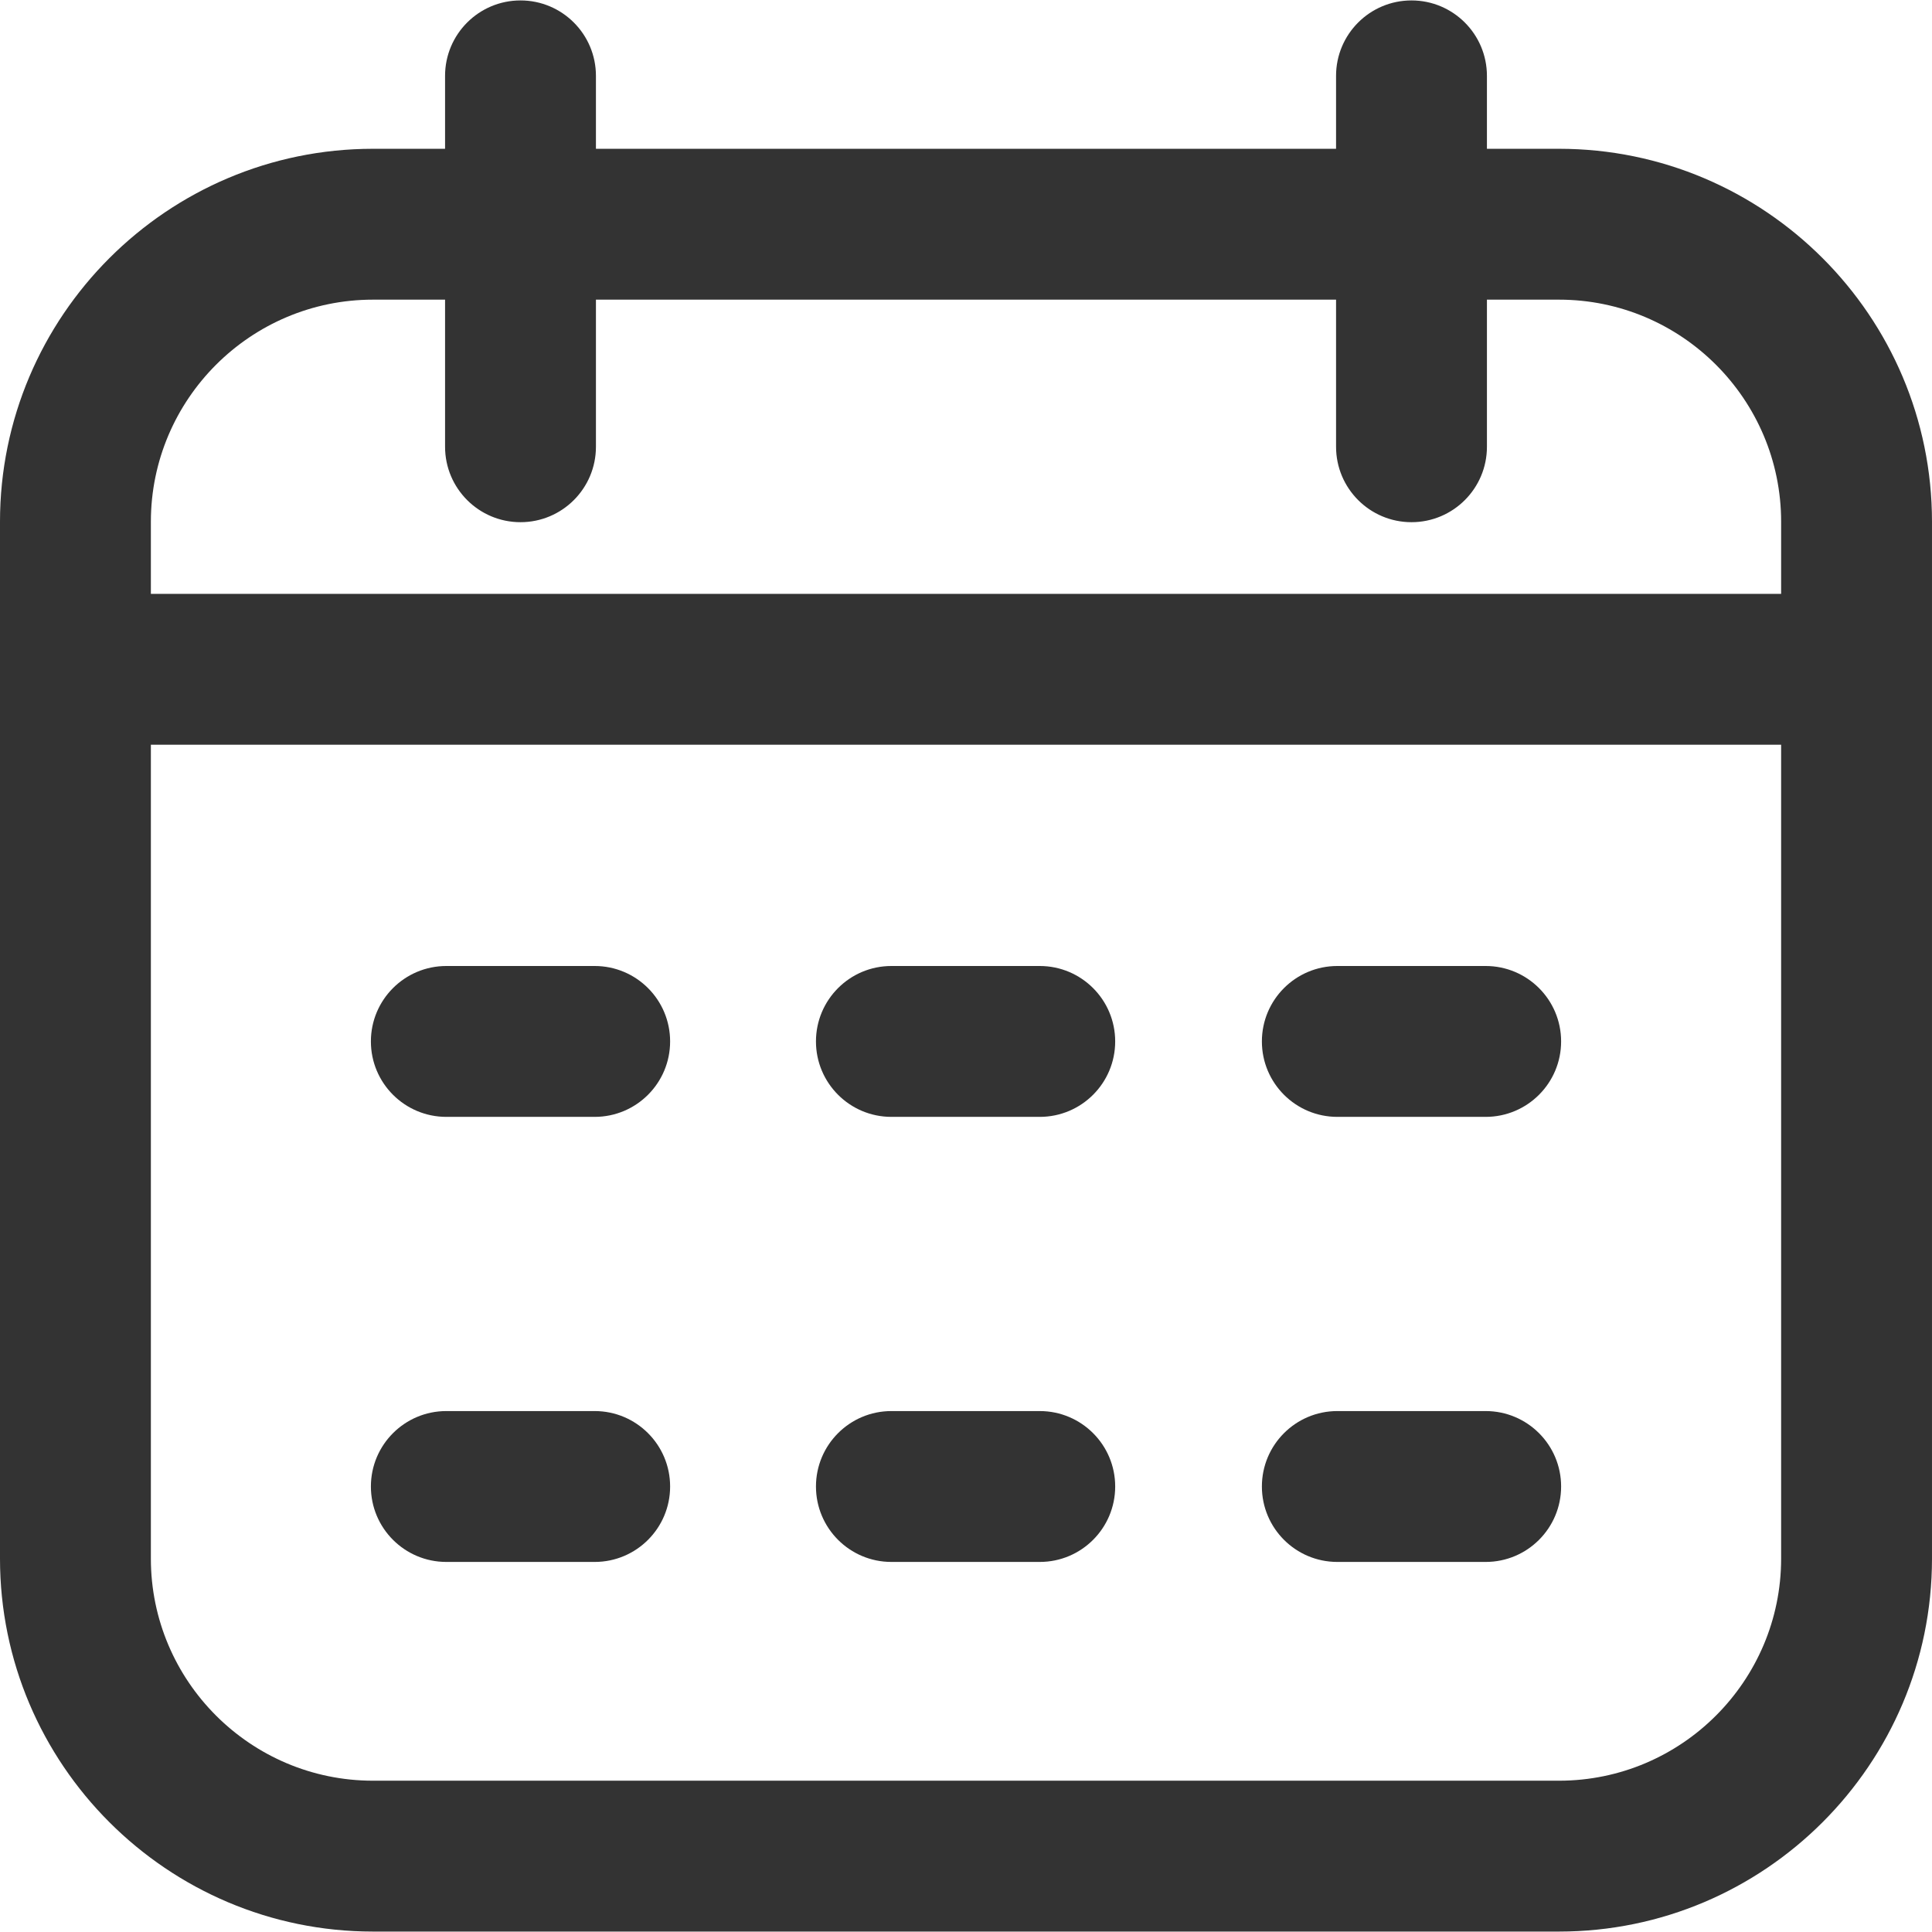 <svg xmlns="http://www.w3.org/2000/svg" version="1.1" xmlns:xlink="http://www.w3.org/1999/xlink" xmlns:svgjs="http://svgjs.com/svgjs" width="512" height="512" x="0" y="0" viewBox="0 0 512.228 512.228" style="enable-background:new 0 0 512 512" xml:space="preserve" class=""><g><g xmlns="http://www.w3.org/2000/svg"><path d="m413.333 39.447h-19.106v-19.333c0-11.046-8.954-20-20-20s-20 8.954-20 20v19.333h-196.227v-19.333c0-11.046-8.954-20-20-20s-20 8.954-20 20v19.333h-19.105c-54.531 0-98.895 44.364-98.895 98.894v274.878c0 54.531 44.364 98.895 98.895 98.895h314.439c54.53 0 98.894-44.364 98.894-98.895v-274.878c0-54.53-44.364-98.894-98.895-98.894zm-314.438 40h19.105v39c0 11.046 8.954 20 20 20s20-8.954 20-20v-39h196.228v39c0 11.046 8.954 20 20 20s20-8.954 20-20v-39h19.106c32.474 0 58.894 26.42 58.894 58.894v19.106h-432.228v-19.106c0-32.474 26.42-58.894 58.895-58.894zm314.438 392.667h-314.438c-32.475 0-58.895-26.42-58.895-58.895v-215.772h432.228v215.772c0 32.475-26.42 58.895-58.895 58.895zm-235.666-196c0 11.046-8.954 20-20 20h-39.333c-11.046 0-20-8.954-20-20s8.954-20 20-20h39.333c11.045 0 20 8.954 20 20zm236.228 0c0 11.046-8.954 20-20 20h-39.333c-11.046 0-20-8.954-20-20s8.954-20 20-20h39.333c11.045 0 20 8.954 20 20zm-118.228 0c0 11.046-8.954 20-20 20h-39.333c-11.046 0-20-8.954-20-20s8.954-20 20-20h39.333c11.045 0 20 8.954 20 20zm-118 118c0 11.046-8.954 20-20 20h-39.333c-11.046 0-20-8.954-20-20s8.954-20 20-20h39.333c11.045 0 20 8.954 20 20zm236.228 0c0 11.046-8.954 20-20 20h-39.333c-11.046 0-20-8.954-20-20s8.954-20 20-20h39.333c11.045 0 20 8.954 20 20zm-118.228 0c0 11.046-8.954 20-20 20h-39.333c-11.046 0-20-8.954-20-20s8.954-20 20-20h39.333c11.045 0 20 8.954 20 20z" fill="#333" data-original="#000000" class=""></path></g></g></svg>